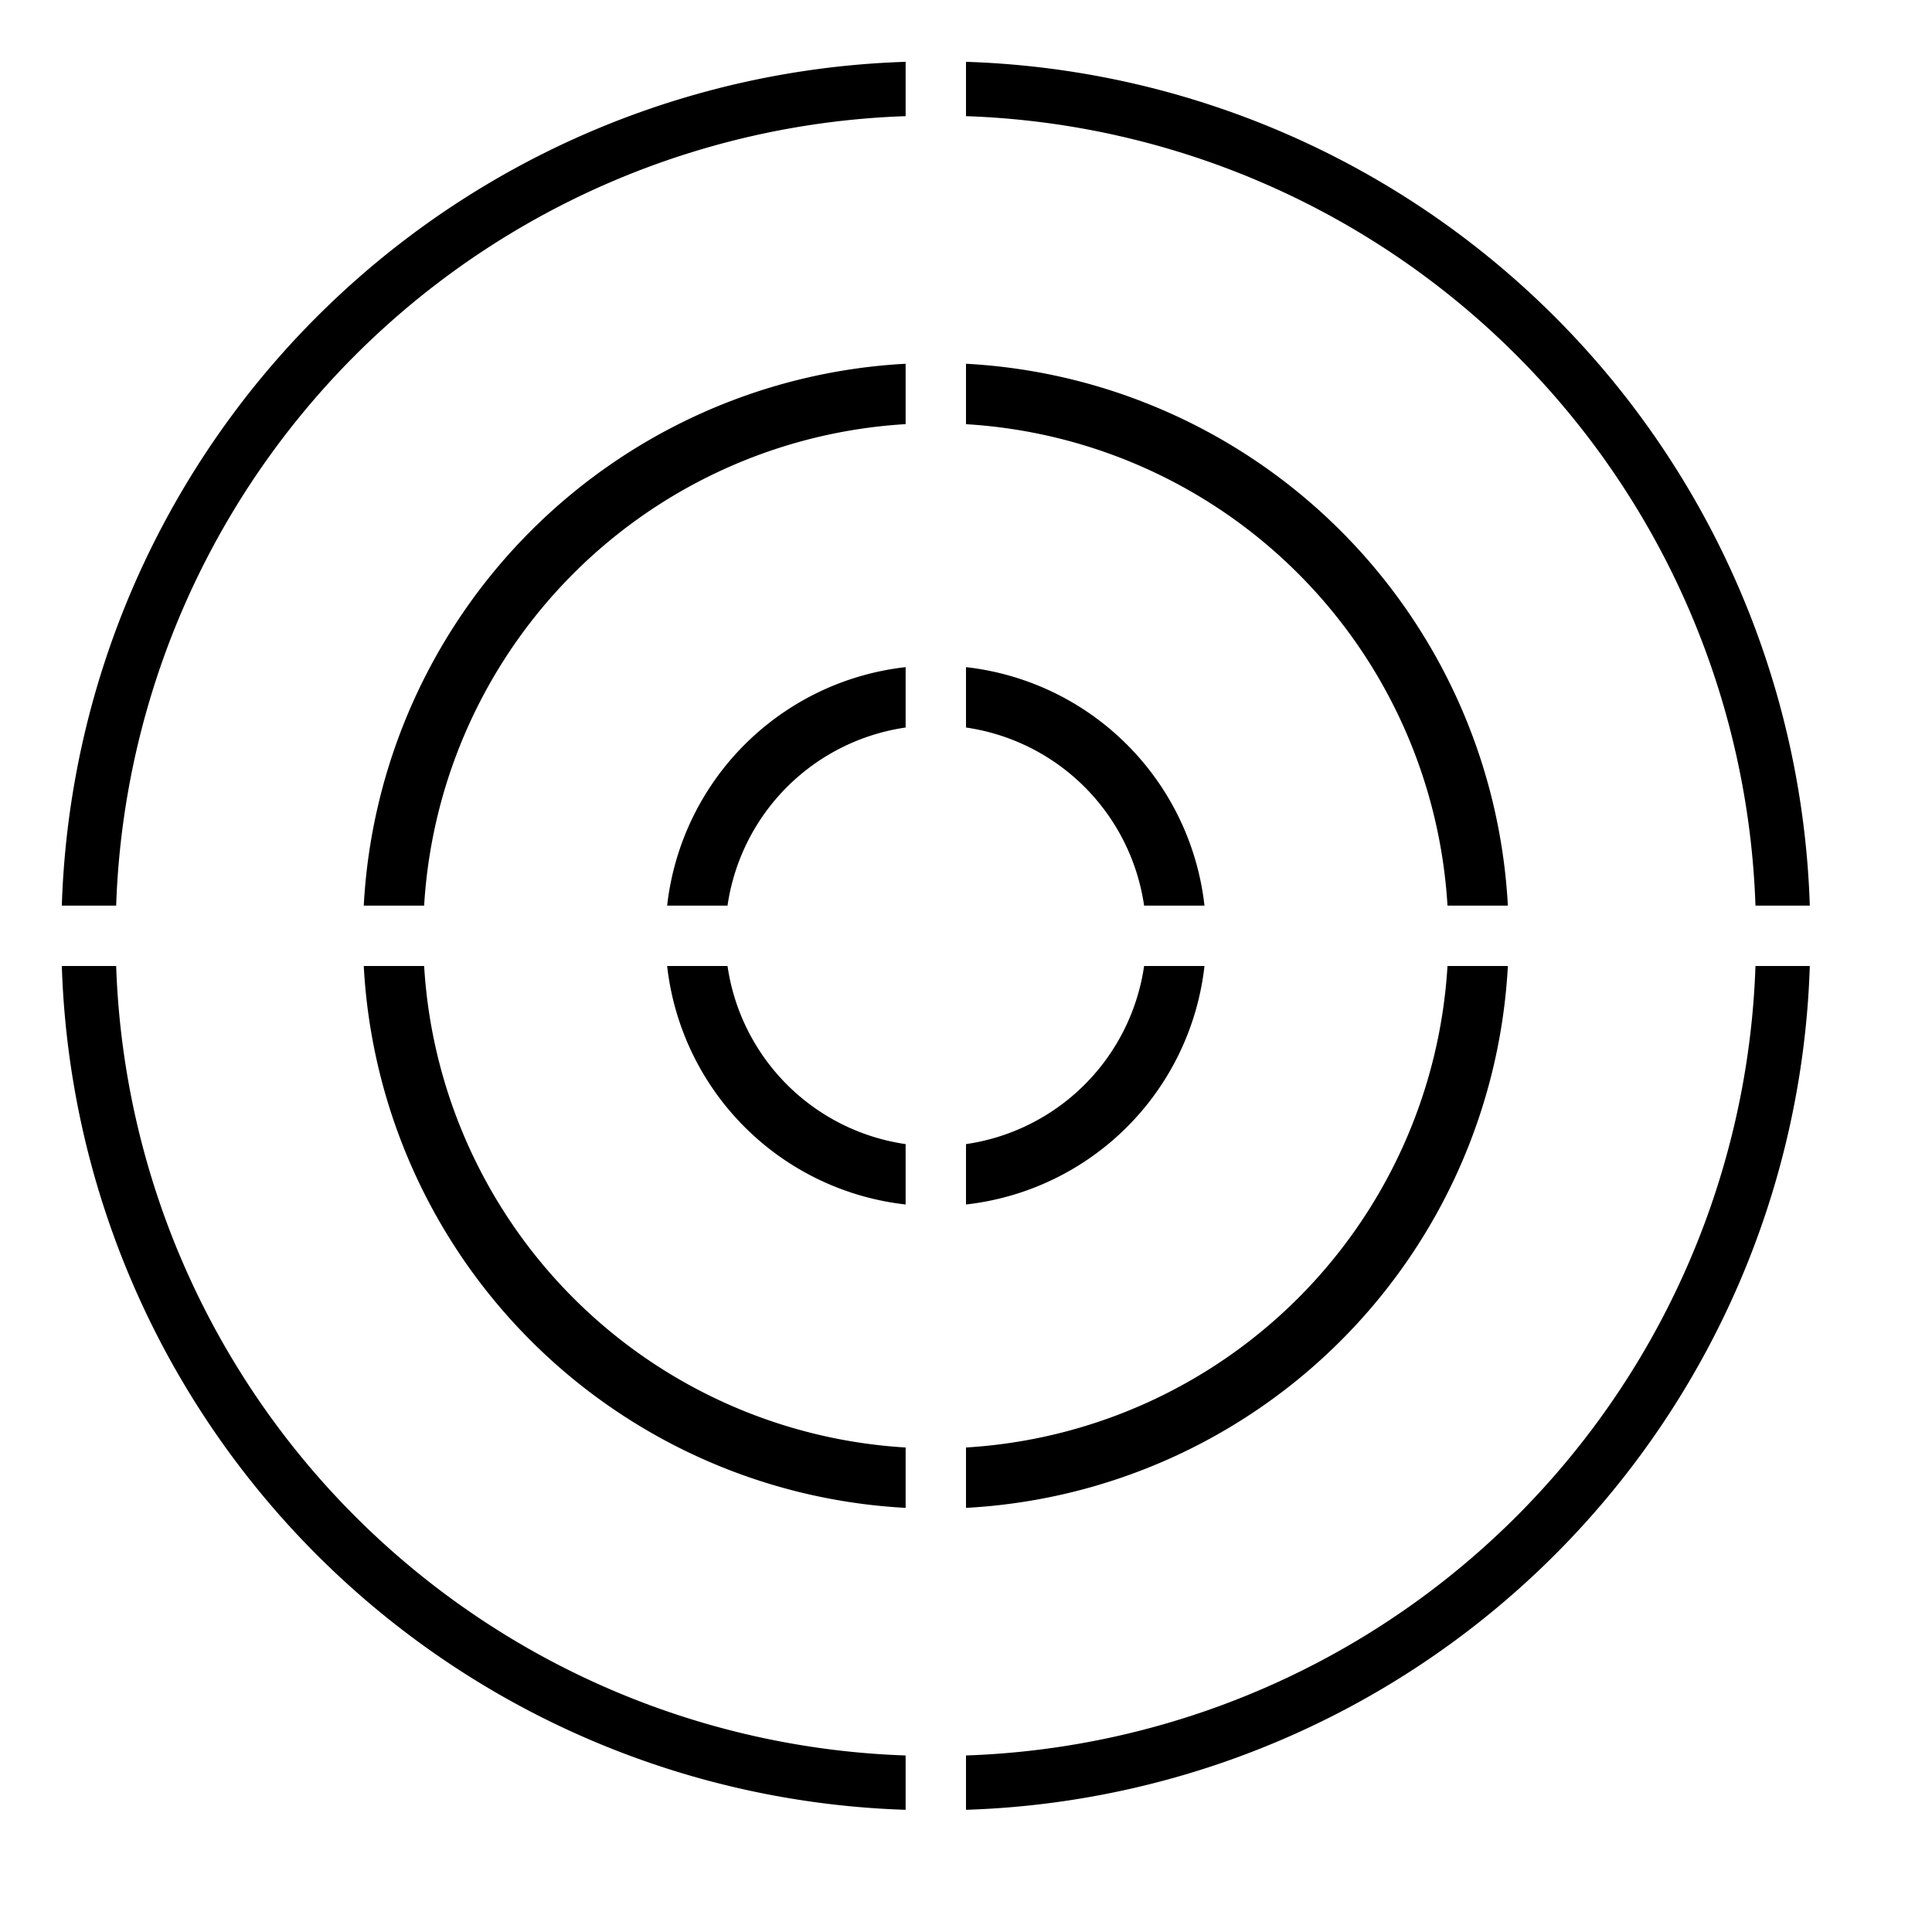 <svg xmlns="http://www.w3.org/2000/svg" viewBox="0 0 32 32"><path d="M16 19.95v-1A3.487 3.487 0 0 0 18.95 16h1A4.477 4.477 0 0 1 16 19.95zM6.025 15h1A8.498 8.498 0 0 1 15 7.025v-1A9.497 9.497 0 0 0 6.025 15zM15 19.95v-1A3.487 3.487 0 0 1 12.05 16h-1A4.477 4.477 0 0 0 15 19.95zm1-8.9v1A3.487 3.487 0 0 1 18.95 15h1A4.477 4.477 0 0 0 16 11.05zM11.05 15h1A3.487 3.487 0 0 1 15 12.05v-1A4.477 4.477 0 0 0 11.05 15zM16 1.924A13.545 13.545 0 0 1 29.076 15h.9A14.444 14.444 0 0 0 16 1.024zM29.076 16A13.545 13.545 0 0 1 16 29.076v.9A14.444 14.444 0 0 0 29.976 16zM1.924 15A13.545 13.545 0 0 1 15 1.924v-.9A14.444 14.444 0 0 0 1.024 15zM15 24.975v-1A8.498 8.498 0 0 1 7.025 16h-1A9.497 9.497 0 0 0 15 24.975zm0 4.101A13.545 13.545 0 0 1 1.924 16h-.9A14.444 14.444 0 0 0 15 29.976zm1-23.05v1A8.498 8.498 0 0 1 23.975 15h1A9.497 9.497 0 0 0 16 6.025zM24.975 16h-1A8.498 8.498 0 0 1 16 23.975v1A9.497 9.497 0 0 0 24.975 16z"/></svg>